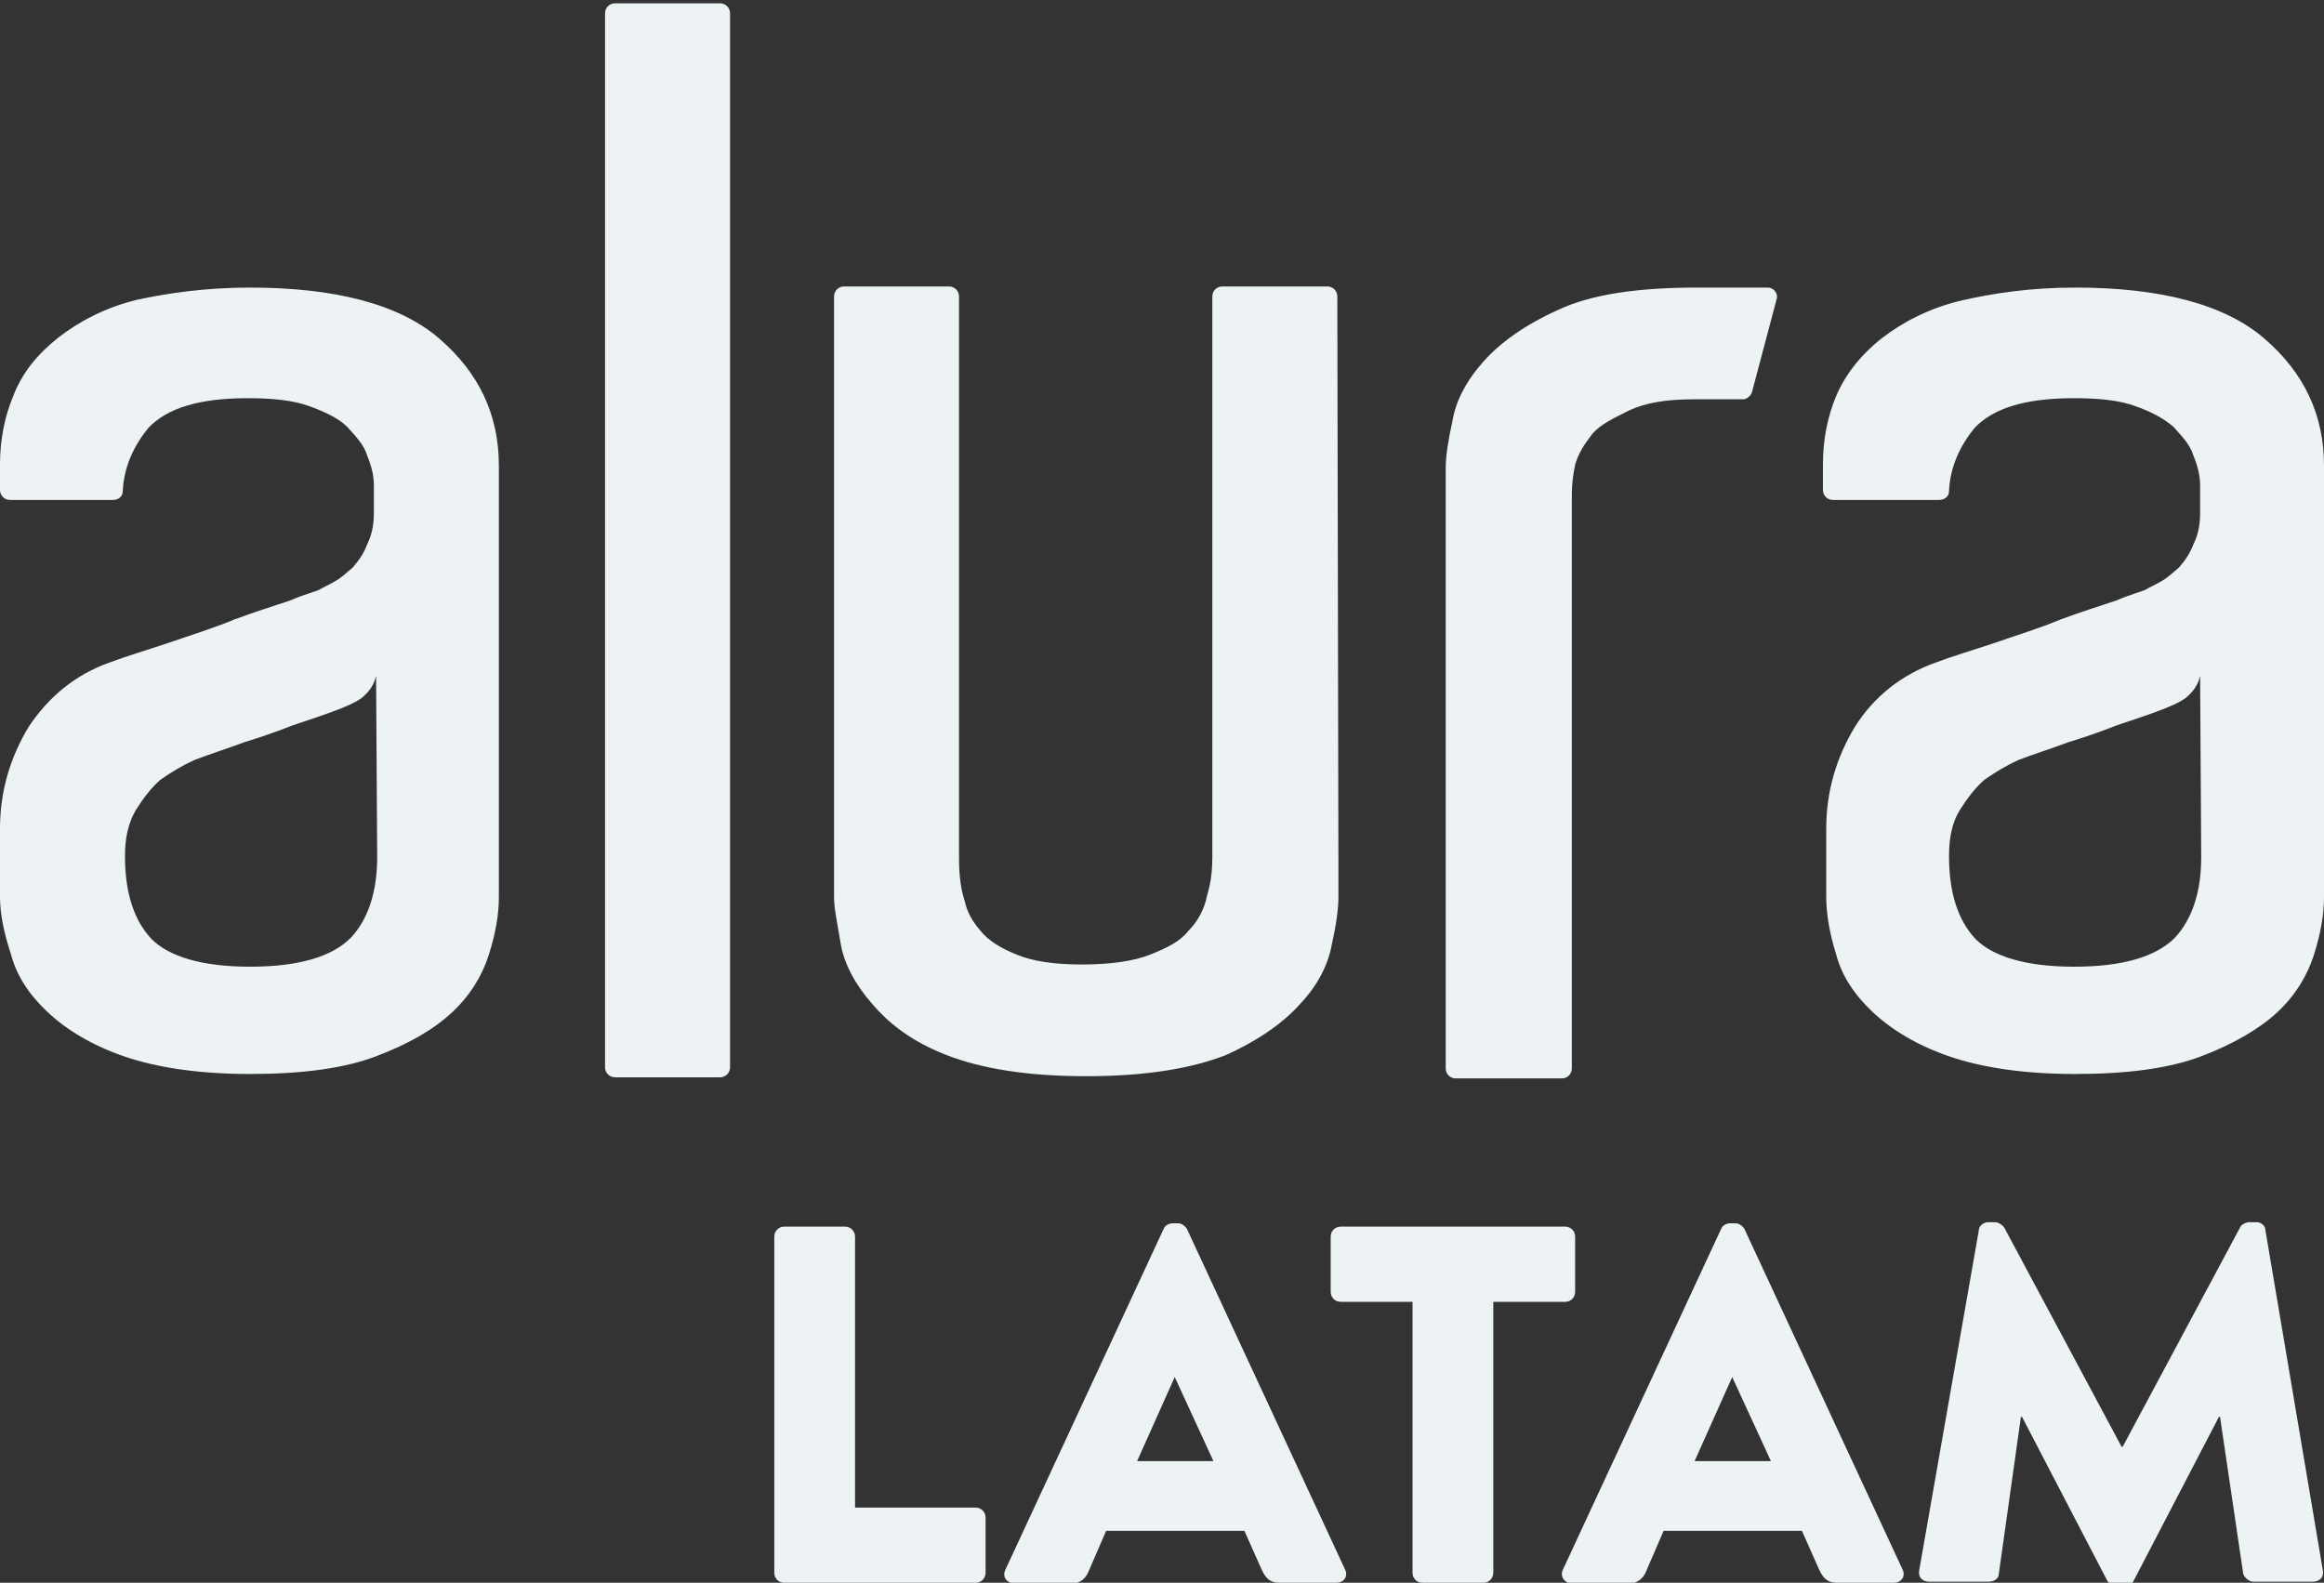 <?xml version="1.0" encoding="UTF-8" standalone="no"?>
<!DOCTYPE svg PUBLIC "-//W3C//DTD SVG 1.1//EN" "http://www.w3.org/Graphics/SVG/1.1/DTD/svg11.dtd">
<!-- Created with Vectornator (http://vectornator.io/) -->
<svg height="100%" stroke-miterlimit="10" style="fill-rule:nonzero;clip-rule:evenodd;stroke-linecap:round;stroke-linejoin:round;" version="1.1" viewBox="0 0 210.1 143.1" width="100%" xml:space="preserve" xmlns="http://www.w3.org/2000/svg" xmlns:vectornator="http://vectornator.io" xmlns:xlink="http://www.w3.org/1999/xlink">
<rect x="0" y="0" width="210.1" height="143.1" fill="#333333" stroke="none"/>
<defs/>
<clipPath id="ArtboardFrame">
<rect height="143.1" width="210.1" x="0" y="0"/>
</clipPath>
<g clip-path="url(#ArtboardFrame)" id="LOGO" vectornator:layerName="LOGO">
<path d="M55.6 0.3L65.1 0.3C65.6 0.3 66 0.7 66 1.2L66 96.5C66 97 65.6 97.4 65.1 97.4L55.6 97.4C55.1 97.4 54.7 97 54.7 96.5L54.7 1.2C54.7 0.7 55.1 0.3 55.6 0.3ZM121 78.7L121 81.1C121 82.2 120.8 83.6 120.4 85.4C120.1 87.1 119.2 89 117.6 90.7C116.1 92.4 113.9 94 110.8 95.4C107.7 96.6 103.6 97.3 98.2 97.3C92.8 97.3 88.7 96.6 85.6 95.4C82.5 94.2 80.4 92.6 78.8 90.7C77.3 89 76.3 87.1 76 85.3C75.7 83.5 75.4 82.1 75.4 81.1L75.4 26.8C75.4 26.3 75.8 25.9 76.3 25.9L85.8 25.9C86.3 25.9 86.7 26.3 86.7 26.8L86.7 77.6C86.7 79.3 86.9 80.5 87.2 81.4C87.4 82.4 87.9 83.3 88.6 84.1C89.3 85 90.4 85.7 91.9 86.3C93.3 86.9 95.3 87.2 97.8 87.2C100.4 87.2 102.5 86.9 104 86.3C105.5 85.7 106.7 85.1 107.4 84.2C108.2 83.4 108.7 82.5 109 81.5C109.2 80.5 109.6 79.8 109.6 77.4L109.6 26.8C109.6 26.3 110 25.9 110.5 25.9L120 25.9C120.5 25.9 120.9 26.3 120.9 26.8C120.9 26.8 121 78.7 121 78.7ZM153.4 26L159.8 26C160.4 26 160.8 26.6 160.6 27.1L158.4 35.4C158.3 35.8 157.9 36.1 157.6 36.1L153.1 36.1C150.7 36.1 148.8 36.4 147.3 37.1C145.9 37.8 144.6 38.4 143.9 39.3C143.2 40.2 142.7 41 142.4 42C142.2 43 142.1 43.8 142.1 44.7L142.1 96.6C142.1 97.1 141.7 97.5 141.2 97.5L131.6 97.5C131.1 97.5 130.7 97.1 130.7 96.6L130.7 42.3C130.7 41.3 130.9 39.9 131.3 38.1C131.6 36.3 132.5 34.5 134.1 32.7C135.6 31 137.8 29.4 140.9 28C143.9 26.6 148.1 26 153.4 26ZM22.6 26C30.3 26 36.1 27.5 39.7 30.6C43.3 33.7 45.1 37.5 45.1 42.1L45.1 81.1C45.1 82.7 44.8 84.4 44.2 86.3C43.6 88.2 42.5 90 40.9 91.5C39.2 93.1 36.9 94.4 34 95.5C31.1 96.6 27.3 97.1 22.6 97.1C17.9 97.1 14.1 96.5 11.2 95.5C8.3 94.5 6 93.1 4.3 91.5C2.6 89.9 1.5 88.2 1 86.3C0.4 84.5 0 82.7 0 81.1L0 74.9C0 71.6 0.9 68.5 2.6 65.7C4.4 63 6.8 61 9.9 59.9C11.5 59.3 13.2 58.8 15.3 58.1C17.3 57.4 19.3 56.8 21.2 56C23.1 55.3 24.7 54.8 26.2 54.3C27.6 53.7 28.5 53.5 28.9 53.3C29.2 53.1 29.7 52.9 30.2 52.6C30.8 52.3 31.3 51.8 31.9 51.3C32.5 50.6 32.9 50 33.2 49.2C33.6 48.4 33.8 47.5 33.8 46.4L33.8 43.9C33.8 43 33.6 42.2 33.2 41.2C32.9 40.2 32.2 39.5 31.4 38.6C30.6 37.8 29.3 37.2 27.9 36.7C26.5 36.2 24.7 36 22.4 36C18 36 15.1 36.9 13.4 38.7C12.1 40.3 11.2 42.2 11.1 44.4C11.1 44.9 10.7 45.2 10.2 45.2L0.9 45.2C0.4 45.2 0 44.8 0 44.3L0 42C0 39.8 0.4 37.7 1.2 35.8C2 33.7 3.4 32 5.3 30.5C7.1 29.1 9.5 27.8 12.4 27.1C15.2 26.5 18.6 26 22.6 26ZM34 61.1C33.8 62 33.3 62.6 32.7 63.1C32 63.6 31.4 63.8 30.7 64.1C29.4 64.6 27.9 65.1 26.4 65.6C24.9 66.2 23.4 66.7 22.1 67.1C20.5 67.7 18.9 68.2 17.6 68.7C16.5 69.2 15.5 69.8 14.5 70.5C13.7 71.2 13 72.1 12.3 73.2C11.6 74.4 11.3 75.7 11.3 77.4C11.3 80.7 12.1 83.2 13.7 84.9C15.3 86.5 18.3 87.4 22.6 87.4C27 87.4 30 86.5 31.7 84.8C33.3 83.1 34.1 80.6 34.1 77.5L34 61.1ZM187.6 26C195.3 26 201.1 27.5 204.7 30.6C208.3 33.7 210.1 37.5 210.1 42.1L210.1 81.1C210.1 82.7 209.8 84.4 209.2 86.3C208.6 88.2 207.5 90 205.9 91.5C204.3 93 201.9 94.4 199 95.5C196.1 96.6 192.3 97.1 187.6 97.1C182.9 97.1 179.1 96.5 176.2 95.5C173.3 94.5 171 93.1 169.3 91.5C167.6 89.9 166.5 88.2 166 86.3C165.4 84.4 165.1 82.6 165.1 81.1L165.1 74.9C165.1 71.6 166 68.5 167.7 65.7C169.4 63 171.9 61 175 59.9C176.6 59.3 178.3 58.8 180.4 58.1C182.4 57.4 184.4 56.8 186.3 56C188.2 55.3 189.8 54.8 191.3 54.3C192.7 53.7 193.6 53.5 194 53.3C194.3 53.1 194.8 52.9 195.3 52.6C195.9 52.3 196.4 51.8 197 51.3C197.6 50.6 198 50 198.3 49.2C198.7 48.4 198.9 47.5 198.9 46.4L198.9 43.9C198.9 43 198.7 42.2 198.3 41.2C198 40.2 197.3 39.5 196.5 38.6C195.6 37.8 194.4 37.2 193 36.7C191.6 36.2 189.8 36 187.5 36C183.1 36 180.2 36.9 178.5 38.7C177.2 40.3 176.3 42.2 176.2 44.4C176.2 44.9 175.8 45.2 175.3 45.2L165.7 45.2C165.2 45.2 164.8 44.8 164.8 44.3L164.8 42C164.8 39.8 165.2 37.7 166 35.8C166.8 33.9 168.2 32.1 170.1 30.6C171.9 29.2 174.3 27.9 177.2 27.2C180.2 26.5 183.6 26 187.6 26ZM198.9 61.1C198.7 62 198.2 62.6 197.6 63.1C196.9 63.6 196.3 63.8 195.6 64.1C194.3 64.6 192.8 65.1 191.3 65.6C189.8 66.2 188.3 66.7 187 67.1C185.4 67.7 183.8 68.2 182.5 68.7C181.4 69.2 180.4 69.8 179.4 70.5C178.6 71.2 177.9 72.1 177.2 73.2C176.5 74.3 176.2 75.7 176.2 77.4C176.2 80.7 177 83.2 178.6 84.9C180.2 86.5 183.2 87.4 187.5 87.4C191.9 87.4 194.9 86.5 196.6 84.8C198.2 83.1 199 80.6 199 77.5L198.9 61.1ZM70 111.8C70 111.3 70.4 110.9 70.9 110.9L76.4 110.9C76.9 110.9 77.3 111.3 77.3 111.8L77.3 136.3L88.2 136.3C88.7 136.3 89.1 136.7 89.1 137.2L89.1 142.2C89.1 142.7 88.7 143.1 88.2 143.1L70.9 143.1C70.4 143.1 70 142.7 70 142.2C70 142.2 70 111.8 70 111.8ZM90.9 141.9L105.2 111.1C105.3 110.8 105.7 110.6 106 110.6L106.5 110.6C106.8 110.6 107.1 110.8 107.3 111.1L121.6 141.9C121.9 142.5 121.5 143.1 120.8 143.1L115.7 143.1C114.9 143.1 114.5 142.8 114.1 142L112.5 138.4L100 138.4L98.4 142.1C98.2 142.6 97.7 143.2 96.8 143.2L91.8 143.2C90.9 143.1 90.6 142.5 90.9 141.9ZM109.7 132.1L106.2 124.5L102.8 132.1L109.7 132.1ZM127.8 117.7L121.2 117.7C120.7 117.7 120.3 117.3 120.3 116.8L120.3 111.8C120.3 111.3 120.7 110.9 121.2 110.9L141.5 110.9C142 110.9 142.4 111.3 142.4 111.8L142.4 116.8C142.4 117.3 142 117.7 141.5 117.7L135 117.7L135 142.2C135 142.7 134.6 143.1 134.1 143.1L128.6 143.1C128.1 143.1 127.7 142.7 127.7 142.2L127.7 117.7L127.8 117.7ZM141.3 141.9L155.6 111.1C155.7 110.8 156.1 110.6 156.4 110.6L156.9 110.6C157.2 110.6 157.5 110.8 157.7 111.1L172 141.9C172.3 142.5 171.9 143.1 171.2 143.1L166.1 143.1C165.3 143.1 164.9 142.8 164.5 142L162.9 138.4L150.4 138.4L148.8 142.1C148.6 142.6 148.1 143.2 147.1 143.2L142.1 143.2C141.4 143.1 141 142.5 141.3 141.9ZM160.1 132.1L156.6 124.5L153.2 132.1L160.1 132.1ZM178.9 111.2C178.9 110.8 179.4 110.5 179.7 110.5L180.4 110.5C180.6 110.5 181 110.7 181.2 111L191.8 130.8L191.9 130.8L202.5 111C202.6 110.7 203.1 110.5 203.3 110.5L204 110.5C204.4 110.5 204.8 110.8 204.8 111.2L210 142C210.1 142.6 209.7 143 209.1 143L203.7 143C203.3 143 202.9 142.6 202.8 142.3L200.7 128.1L200.6 128.1L192.9 142.9C192.8 143.2 192.4 143.4 192.1 143.4L191.3 143.4C191 143.4 190.7 143.2 190.5 142.9L182.8 128.1L182.7 128.1L180.7 142.3C180.7 142.7 180.3 143 179.8 143L174.4 143C173.8 143 173.4 142.6 173.5 142C173.5 142 178.9 111.2 178.9 111.2Z" fill="#edf2f4" fill-rule="nonzero" opacity="1" stroke="none" vectornator:layerName="path"/>
</g>
</svg>
